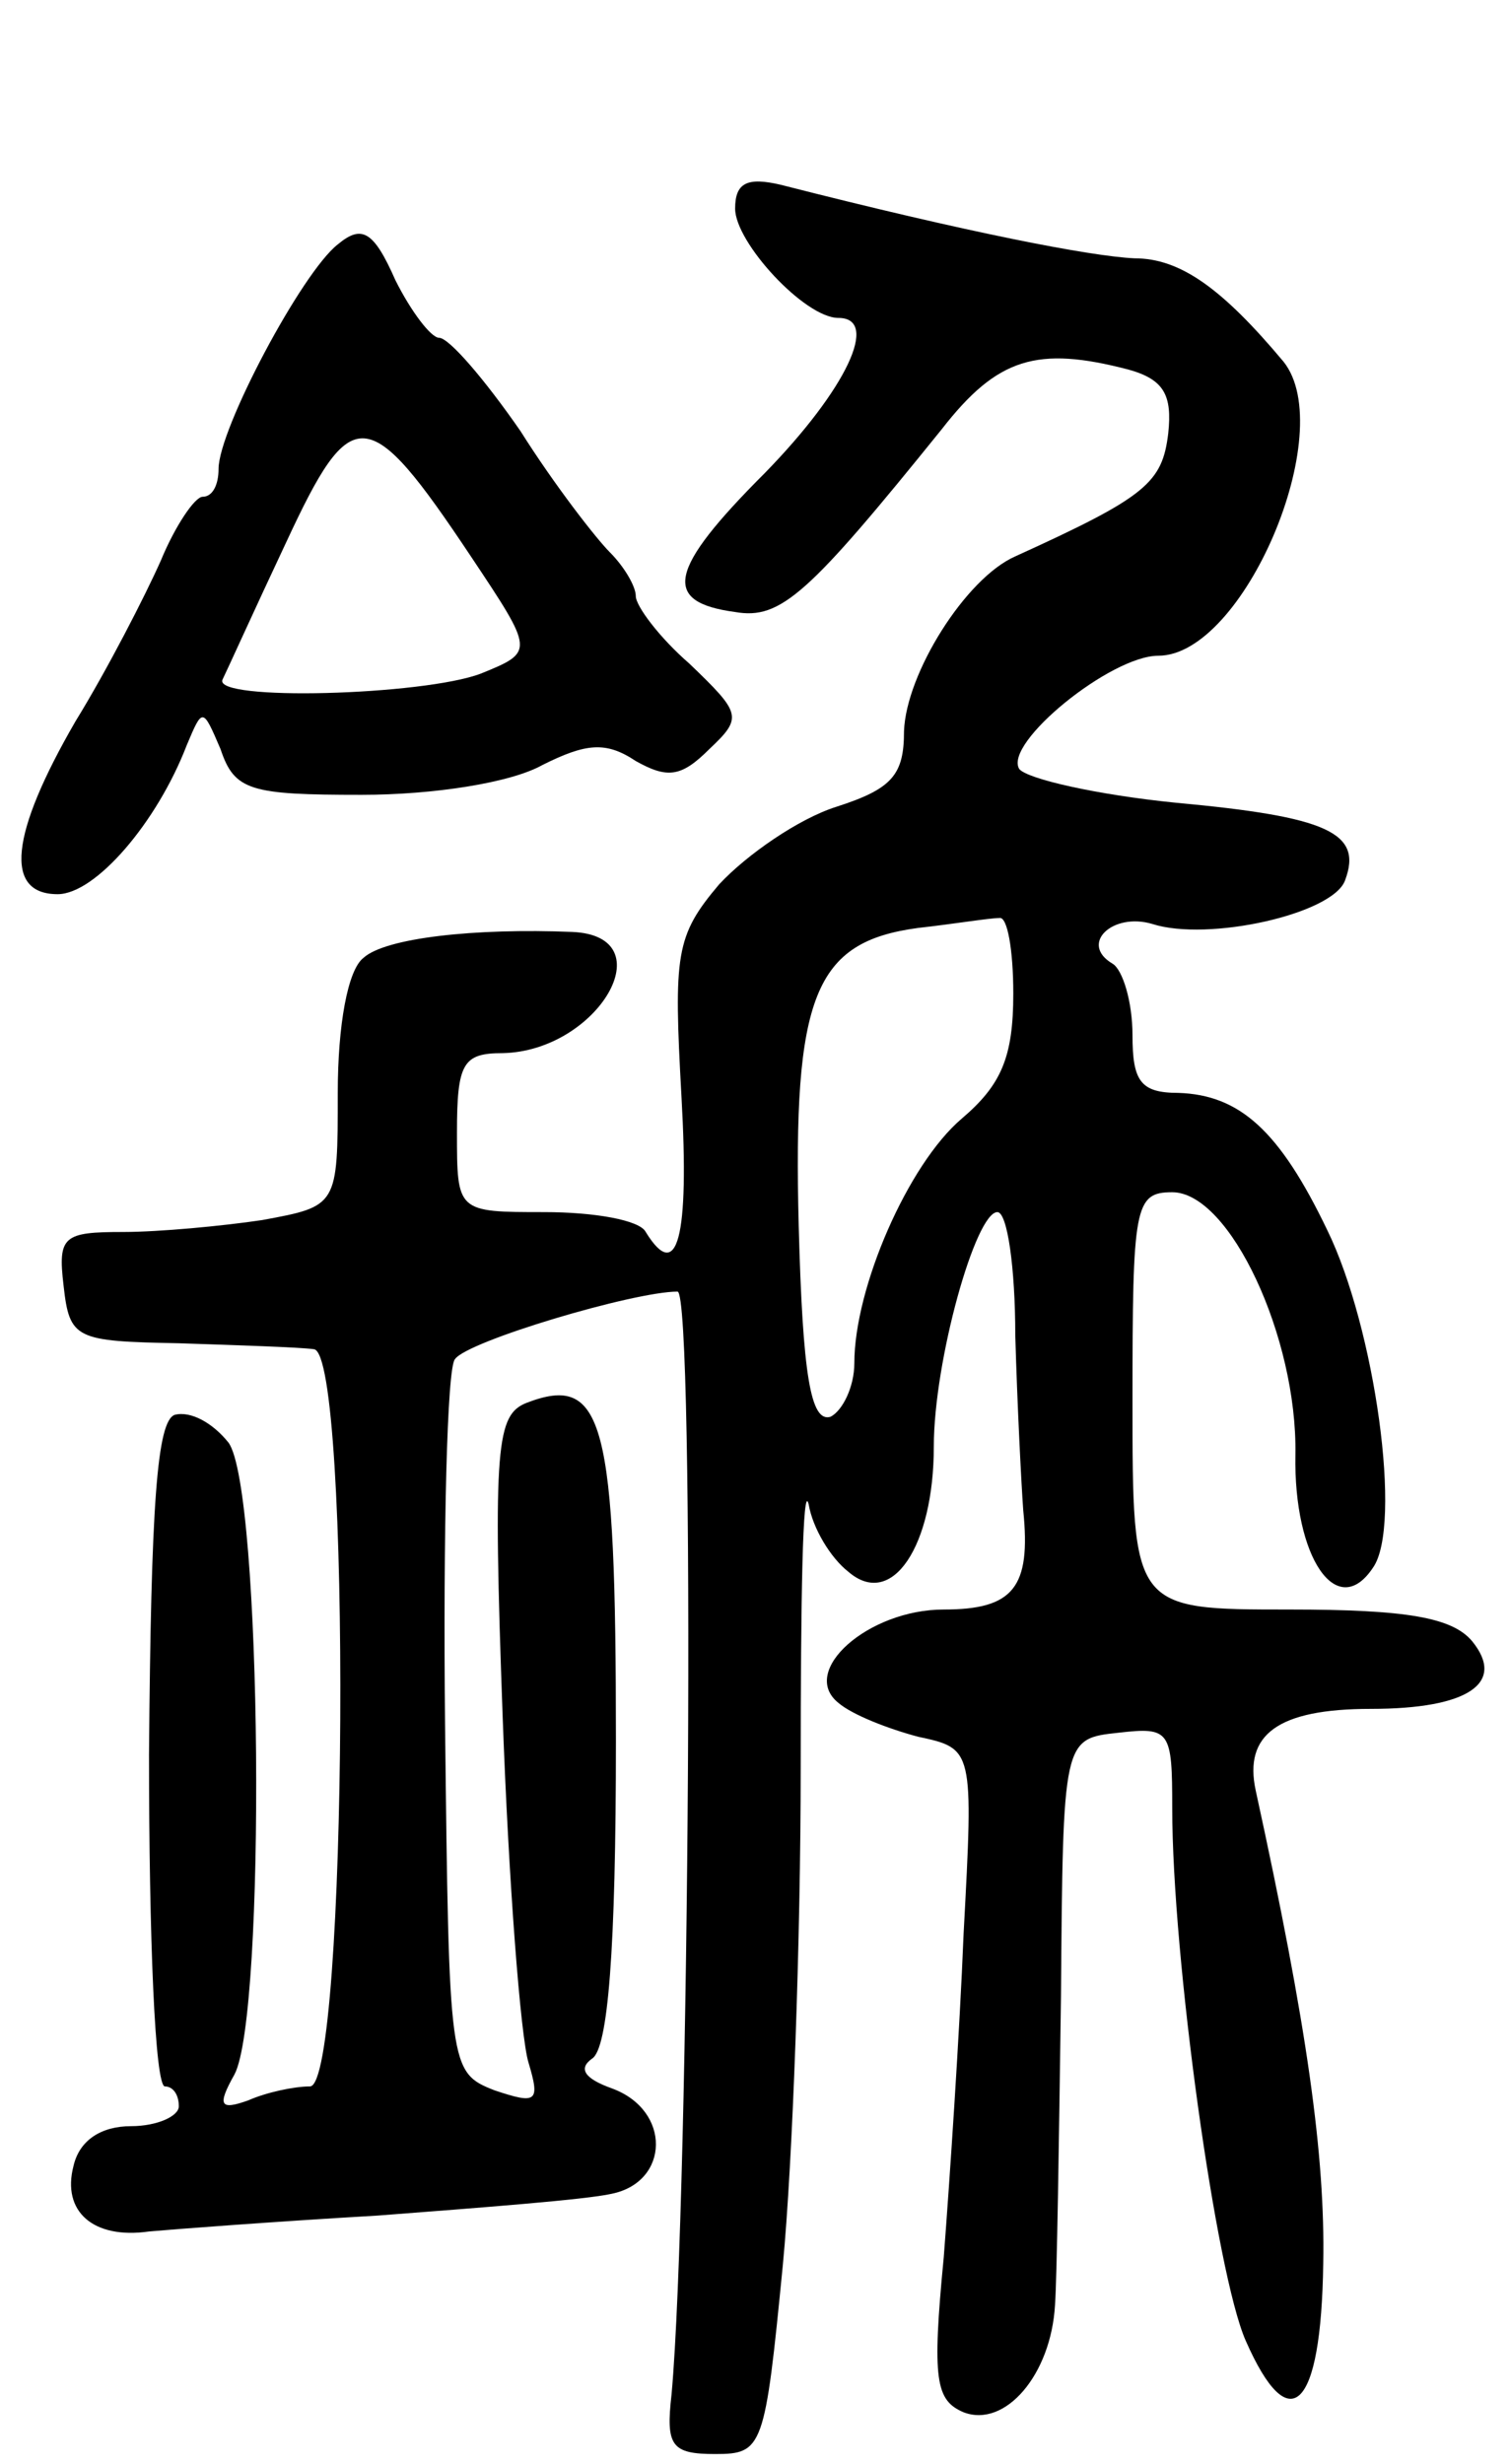 <svg version="1.0" xmlns="http://www.w3.org/2000/svg"
 width="76pt" height="124pt" viewBox="0 0 76 124"
 preserveAspectRatio="xMidYMid meet">
<g transform="translate(0,124) scale(0.1,-0.1)"
fill="#000000" stroke="none">
<path d="M370 1135 c0 -17 35 -55 52 -55 21 0 4 -36 -37 -78 -49 -49 -52 -65
-15 -70 23 -4 37 9 104 92 28 36 48 42 94 30 18 -5 22 -13 20 -32 -3 -25 -11
-32 -77 -62 -25 -11 -55 -59 -56 -88 0 -22 -6 -29 -34 -38 -19 -6 -45 -24 -59
-39 -22 -26 -23 -35 -19 -107 4 -71 -2 -94 -18 -68 -3 6 -26 10 -51 10 -44 0
-44 0 -44 40 0 35 3 40 23 40 48 1 82 59 35 61 -49 2 -94 -3 -105 -13 -8 -6
-13 -34 -13 -68 0 -57 0 -57 -38 -64 -20 -3 -52 -6 -70 -6 -30 0 -33 -2 -30
-27 3 -27 6 -28 58 -29 30 -1 61 -2 68 -3 19 -2 17 -371 -2 -371 -8 0 -22 -3
-31 -7 -14 -5 -16 -3 -7 13 16 30 14 295 -3 318 -8 10 -19 16 -27 14 -9 -3
-12 -45 -13 -171 0 -92 3 -167 8 -167 4 0 7 -4 7 -10 0 -5 -11 -10 -24 -10
-15 0 -26 -7 -29 -20 -6 -23 10 -37 38 -33 11 1 63 5 115 8 52 4 105 8 118 11
29 6 30 42 0 53 -14 5 -17 10 -10 15 8 5 12 54 12 160 0 161 -6 185 -45 170
-15 -6 -17 -21 -12 -158 3 -83 9 -161 13 -174 6 -20 4 -21 -17 -14 -23 9 -23
11 -25 184 -1 97 1 180 5 184 6 9 90 34 112 34 9 0 6 -456 -3 -555 -3 -26 0
-30 22 -30 24 0 25 3 34 95 5 52 9 165 9 250 0 85 1 145 4 133 2 -12 11 -27
20 -34 22 -19 43 13 43 63 0 43 21 118 32 118 5 0 9 -28 9 -62 1 -35 3 -74 4
-88 4 -39 -5 -50 -40 -50 -38 0 -73 -31 -53 -47 7 -6 25 -13 40 -17 28 -6 28
-6 23 -99 -2 -50 -7 -124 -10 -163 -6 -62 -4 -72 10 -78 21 -8 44 19 46 54 1
14 2 83 3 155 1 130 1 130 29 133 26 3 27 1 27 -38 0 -75 22 -234 37 -268 22
-50 38 -35 39 39 1 54 -8 119 -34 238 -6 28 11 41 58 41 49 0 68 13 51 34 -10
12 -33 16 -92 16 -79 0 -79 0 -79 105 0 98 1 105 20 105 29 0 63 -73 62 -132
-1 -52 21 -84 39 -57 15 21 1 121 -23 170 -24 50 -44 68 -75 69 -19 0 -23 6
-23 29 0 17 -5 33 -10 36 -17 10 0 26 20 20 28 -9 91 5 97 22 9 24 -9 32 -85
39 -40 4 -75 12 -79 17 -8 13 46 57 70 57 43 0 91 113 63 148 -31 37 -52 52
-75 52 -22 1 -84 13 -178 37 -17 4 -23 1 -23 -12z m140 -395 c0 -32 -6 -46
-26 -63 -27 -23 -54 -85 -54 -123 0 -12 -6 -24 -12 -27 -10 -3 -14 21 -16 96
-3 116 8 143 60 150 18 2 36 5 41 5 4 1 7 -16 7 -38z"/>
<path d="M170 1117 c-18 -14 -60 -93 -60 -113 0 -8 -3 -14 -8 -14 -4 0 -14
-15 -21 -32 -8 -18 -27 -55 -43 -81 -33 -57 -36 -87 -9 -87 19 0 50 36 65 75
8 19 8 19 17 -2 7 -21 15 -23 71 -23 36 0 75 6 91 15 22 11 32 12 47 2 16 -9
23 -8 37 6 17 16 16 18 -10 43 -15 13 -27 29 -27 34 0 5 -6 15 -13 22 -7 7
-28 34 -45 61 -18 26 -36 47 -41 47 -4 0 -14 13 -22 29 -11 25 -17 28 -29 18z
m67 -157 c32 -48 32 -48 5 -59 -29 -11 -135 -14 -130 -3 2 4 16 35 32 69 33
71 41 71 93 -7z"/>
</g>
</svg>
